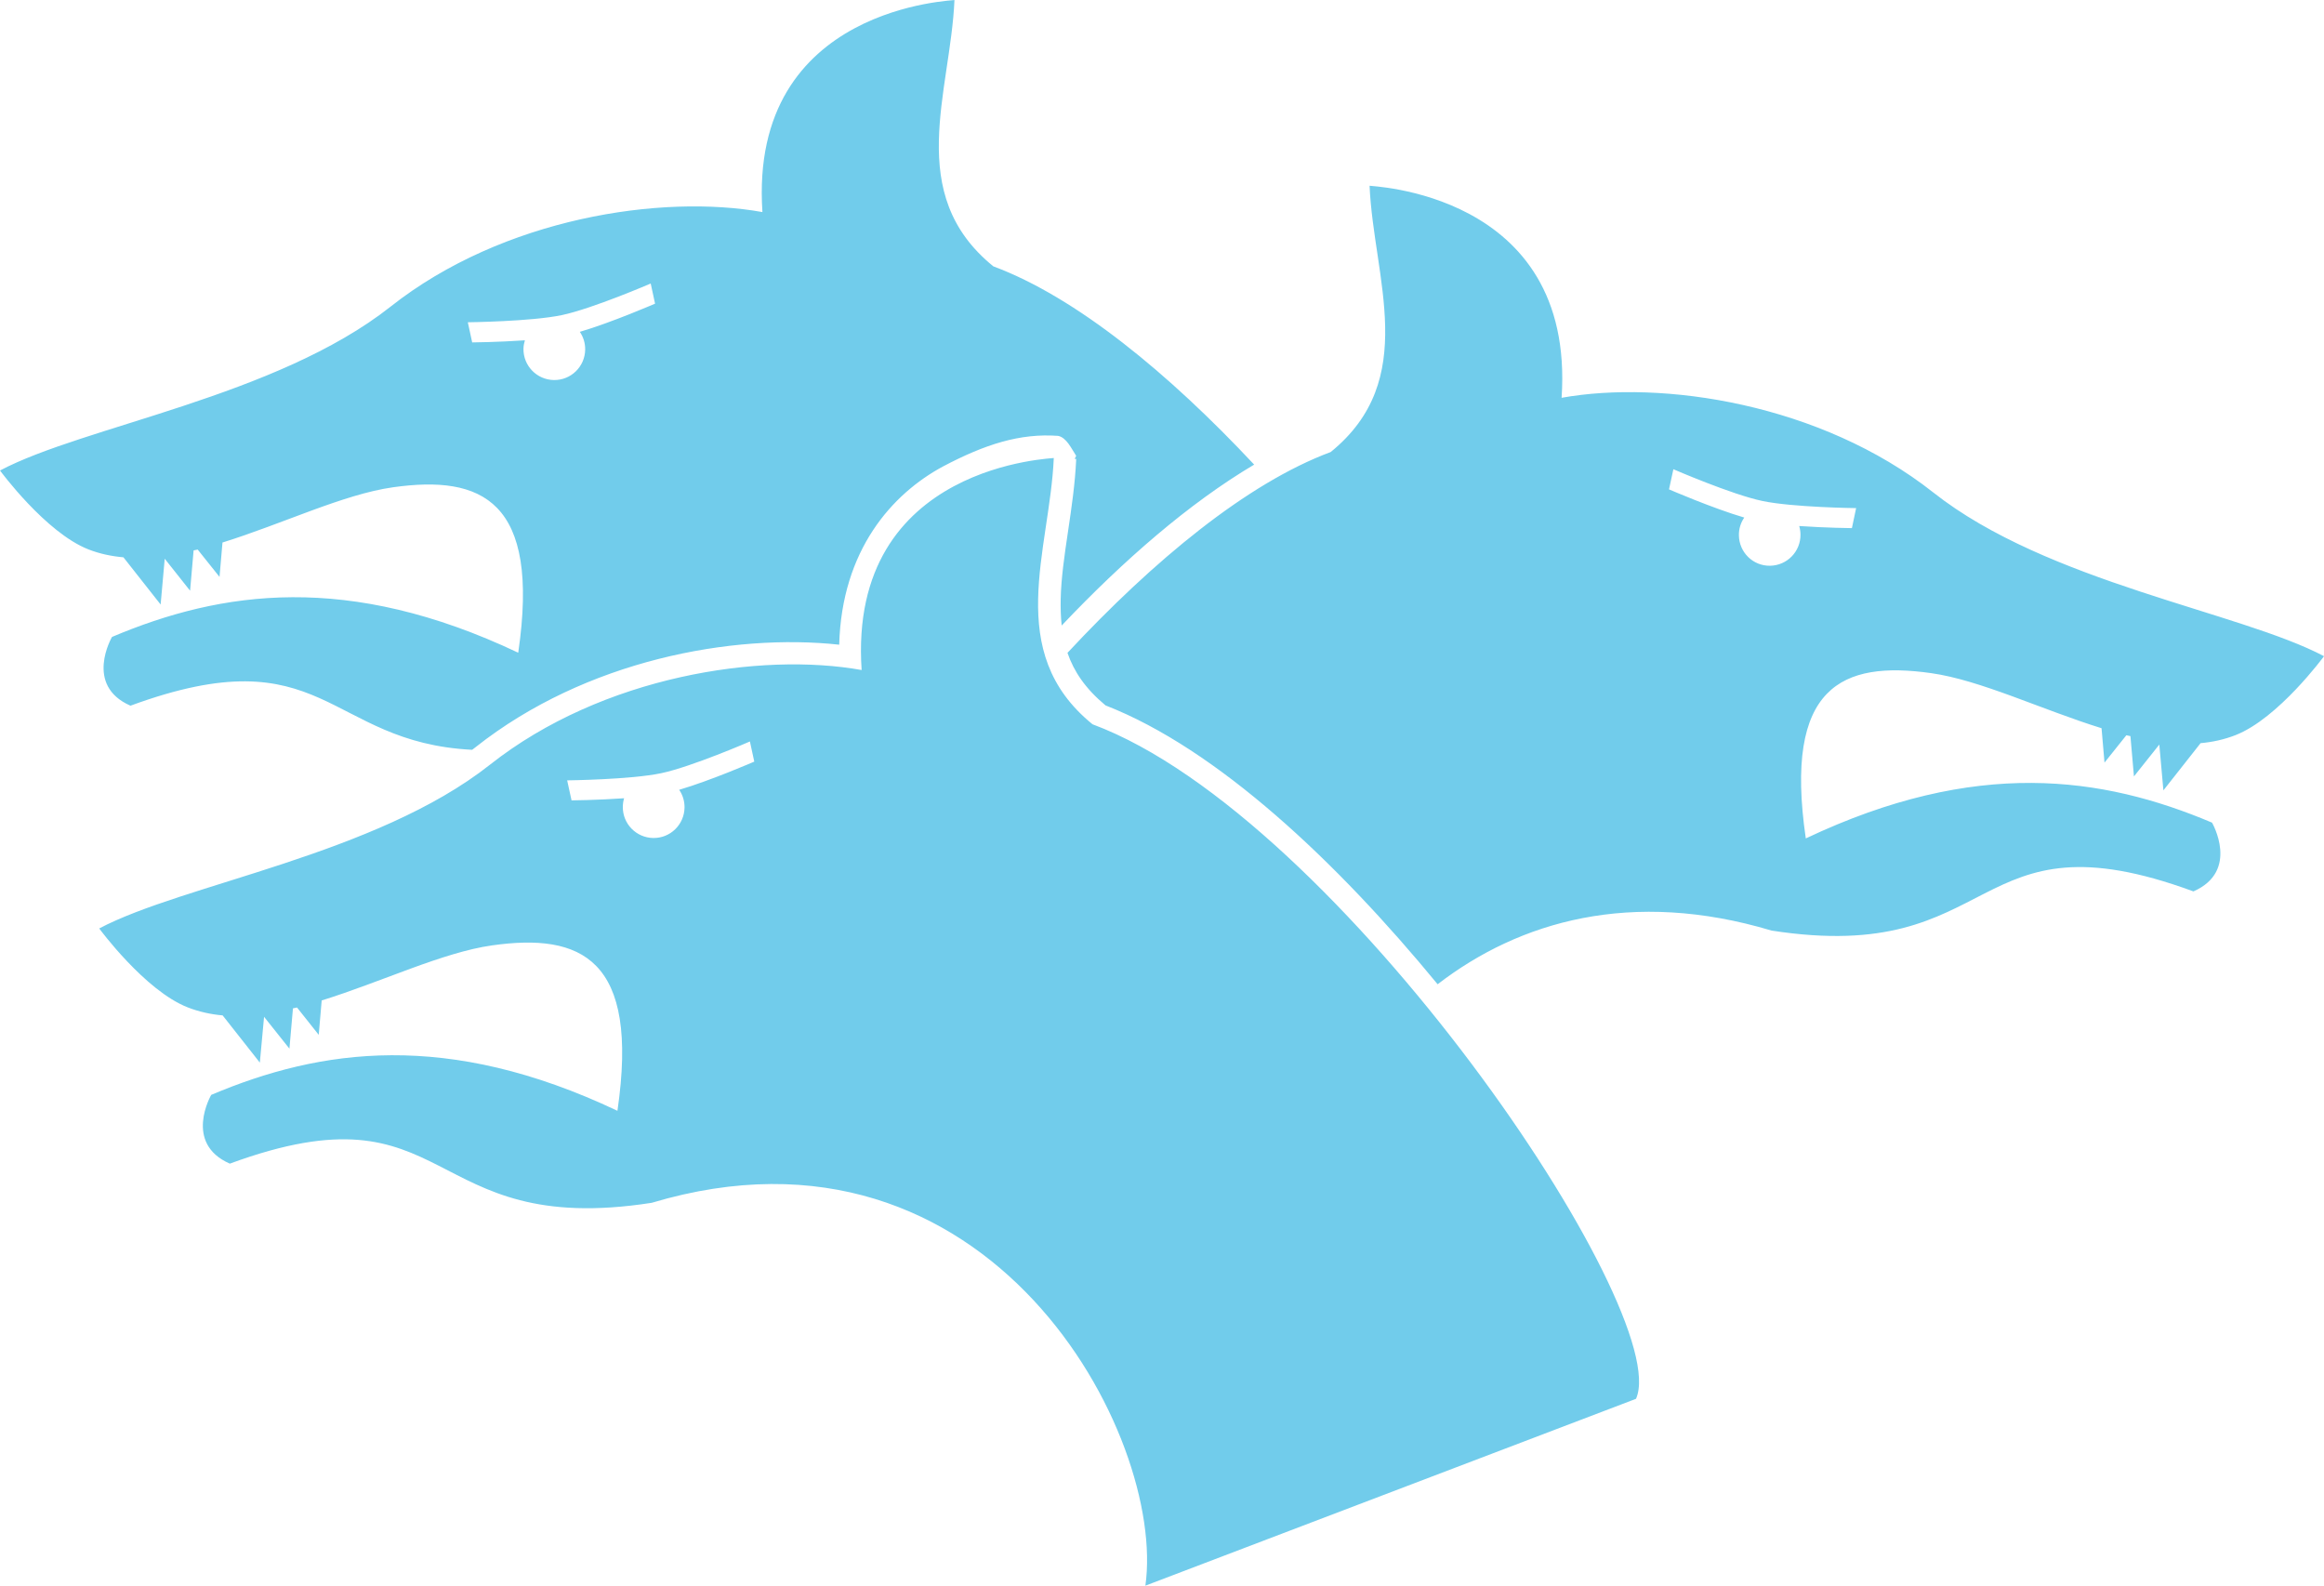 <?xml version="1.0" encoding="UTF-8" standalone="no"?>
<!-- Created with Inkscape (http://www.inkscape.org/) -->
<svg
    xmlns:inkscape="http://www.inkscape.org/namespaces/inkscape"
    xmlns:rdf="http://www.w3.org/1999/02/22-rdf-syntax-ns#"
    xmlns="http://www.w3.org/2000/svg"
    xmlns:xlink="http://www.w3.org/1999/xlink"
    xmlns:ns1="http://sozi.baierouge.fr"
    xmlns:cc="http://creativecommons.org/ns#"
    xmlns:sodipodi="http://sodipodi.sourceforge.net/DTD/sodipodi-0.dtd"
    xmlns:dc="http://purl.org/dc/elements/1.1/"
    id="svg2"
    viewBox="0 0 453.54 309.43"
    version="1.1"
  >
  <title
      id="title8175"
    >Kerberos Icon</title
  >
  <g
      id="layer1"
      transform="translate(-104.3 -379.39)"
    >
    <path
        id="path5289"
        style="fill:#71cceb"
        d="m290.57 379.39c0.657 0.13-40.214 0.839-37.479 41.384-19.646-3.536-50.598 1.1-72.566 18.451-22.292 17.607-59.911 23.325-76.223 31.98 0 0 8.902 12.128 17.268 15.399 2.173 0.85 4.467 1.332 6.819 1.54l7.259 9.212 0.797-8.937 4.95 6.242 0.687-7.864c0.268-0.064 0.529-0.097 0.797-0.165l4.262 5.335 0.577-6.709c11.697-3.635 23.598-9.415 33.272-10.779 17.313-2.442 28.795 2.521 24.445 32.282-33.214-15.729-57.895-12.118-79.275-3.08 0 0-5.505 9.431 3.602 13.419 38.001-13.974 38.191 7.171 66.681 8.607 0.239-0.183 0.48-0.364 0.715-0.55 21.45-16.942 50.037-22.217 70.916-19.963 0.494-18.471 10.33-29.446 20.266-34.784 8.186-4.319 15.02-6.505 22.438-5.967 1.649 0.311 2.59 2.445 3.547 3.905 0 0-0.235 0.436-0.302 0.577l0.302 0.028c-0.419 9.684-2.853 19.104-3.025 27.332-0.037 1.8 0.017 3.514 0.192 5.17 12.057-12.72 24.907-23.9 37.562-31.402-16.632-17.772-34.72-32.671-50.898-38.689-17.446-14.159-8.37-33.937-7.589-51.97zm81.008 36.242c0.781 18.034 9.857 37.811-7.589 51.97-16.327 6.073-34.609 21.193-51.365 39.184 1.245 3.643 3.518 7.008 7.424 10.257 21.795 8.495 45.14 30.492 64.812 54.418 15.988-12.306 37.853-18.644 65.169-10.477 45.05 7.018 38.389-23.802 82.327-7.644 9.107-3.988 3.63-13.419 3.63-13.419-21.381-9.038-46.061-12.649-79.275 3.08-4.35-29.761 7.132-34.696 24.445-32.255 9.674 1.364 21.574 7.117 33.272 10.752l0.577 6.709 4.262-5.335c0.269 0.068 0.529 0.101 0.797 0.165l0.687 7.864 4.949-6.214 0.797 8.937 7.259-9.212c2.353-0.208 4.646-0.718 6.819-1.567 8.366-3.271 17.268-15.399 17.268-15.399-16.312-8.654-53.958-14.345-76.25-31.952-21.968-17.351-52.893-22.014-72.538-18.478 2.735-40.544-38.136-41.254-37.479-41.384zm-140.29 19.083 0.852 3.932s-8.521 3.689-14.684 5.5c0.676 0.99 1.064 2.175 1.045 3.465-0.049 3.328-2.776 5.989-6.104 5.939-3.328-0.049-5.989-2.776-5.939-6.104 0.009-0.569 0.12-1.13 0.275-1.65-5.214 0.365-10.284 0.412-10.284 0.412l-0.852-3.932s12.391-0.137 18.368-1.402c5.977-1.265 17.323-6.159 17.323-6.159zm78.67 34.042c0.657 0.13-40.241 0.839-37.507 41.384-19.646-3.536-50.57 1.128-72.538 18.478-22.292 17.607-59.938 23.298-76.25 31.952 0 0 8.902 12.128 17.268 15.399 2.173 0.85 4.467 1.36 6.819 1.567l7.259 9.212 0.825-8.937 4.95 6.214 0.687-7.864c0.268-0.064 0.529-0.097 0.797-0.165l4.235 5.335 0.577-6.709c11.697-3.635 23.598-9.387 33.272-10.752 17.313-2.442 28.795 2.521 24.445 32.282-33.214-15.729-57.895-12.145-79.275-3.107 0 0-5.477 9.431 3.63 13.419 43.938-16.158 37.278 14.662 82.327 7.644 66.196-19.792 100.45 45.624 96.351 74.711l95.746-36.462c7.521-16.878-57.829-113.69-106.06-131.63-17.446-14.159-8.343-33.937-7.562-51.97zm120.91 2.2s11.346 4.922 17.323 6.187c5.977 1.265 18.341 1.402 18.341 1.402l-0.825 3.905s-5.07-0.047-10.284-0.412c0.155 0.52 0.239 1.08 0.247 1.65 0.049 3.328-2.611 6.055-5.939 6.104-3.328 0.049-6.028-2.611-6.077-5.939-0.019-1.29 0.369-2.474 1.045-3.465-6.163-1.81-14.684-5.5-14.684-5.5l0.852-3.932zm-180.22 53.125 0.852 3.932s-8.493 3.689-14.656 5.5c0.676 0.99 1.064 2.175 1.045 3.465-0.049 3.328-2.776 5.989-6.104 5.939s-5.989-2.776-5.939-6.104c0.009-0.569 0.092-1.13 0.247-1.65-5.214 0.365-10.257 0.412-10.257 0.412l-0.852-3.905s12.391-0.137 18.368-1.402c5.977-1.265 17.296-6.187 17.296-6.187z"
    />
  </g
  >
</svg
>
